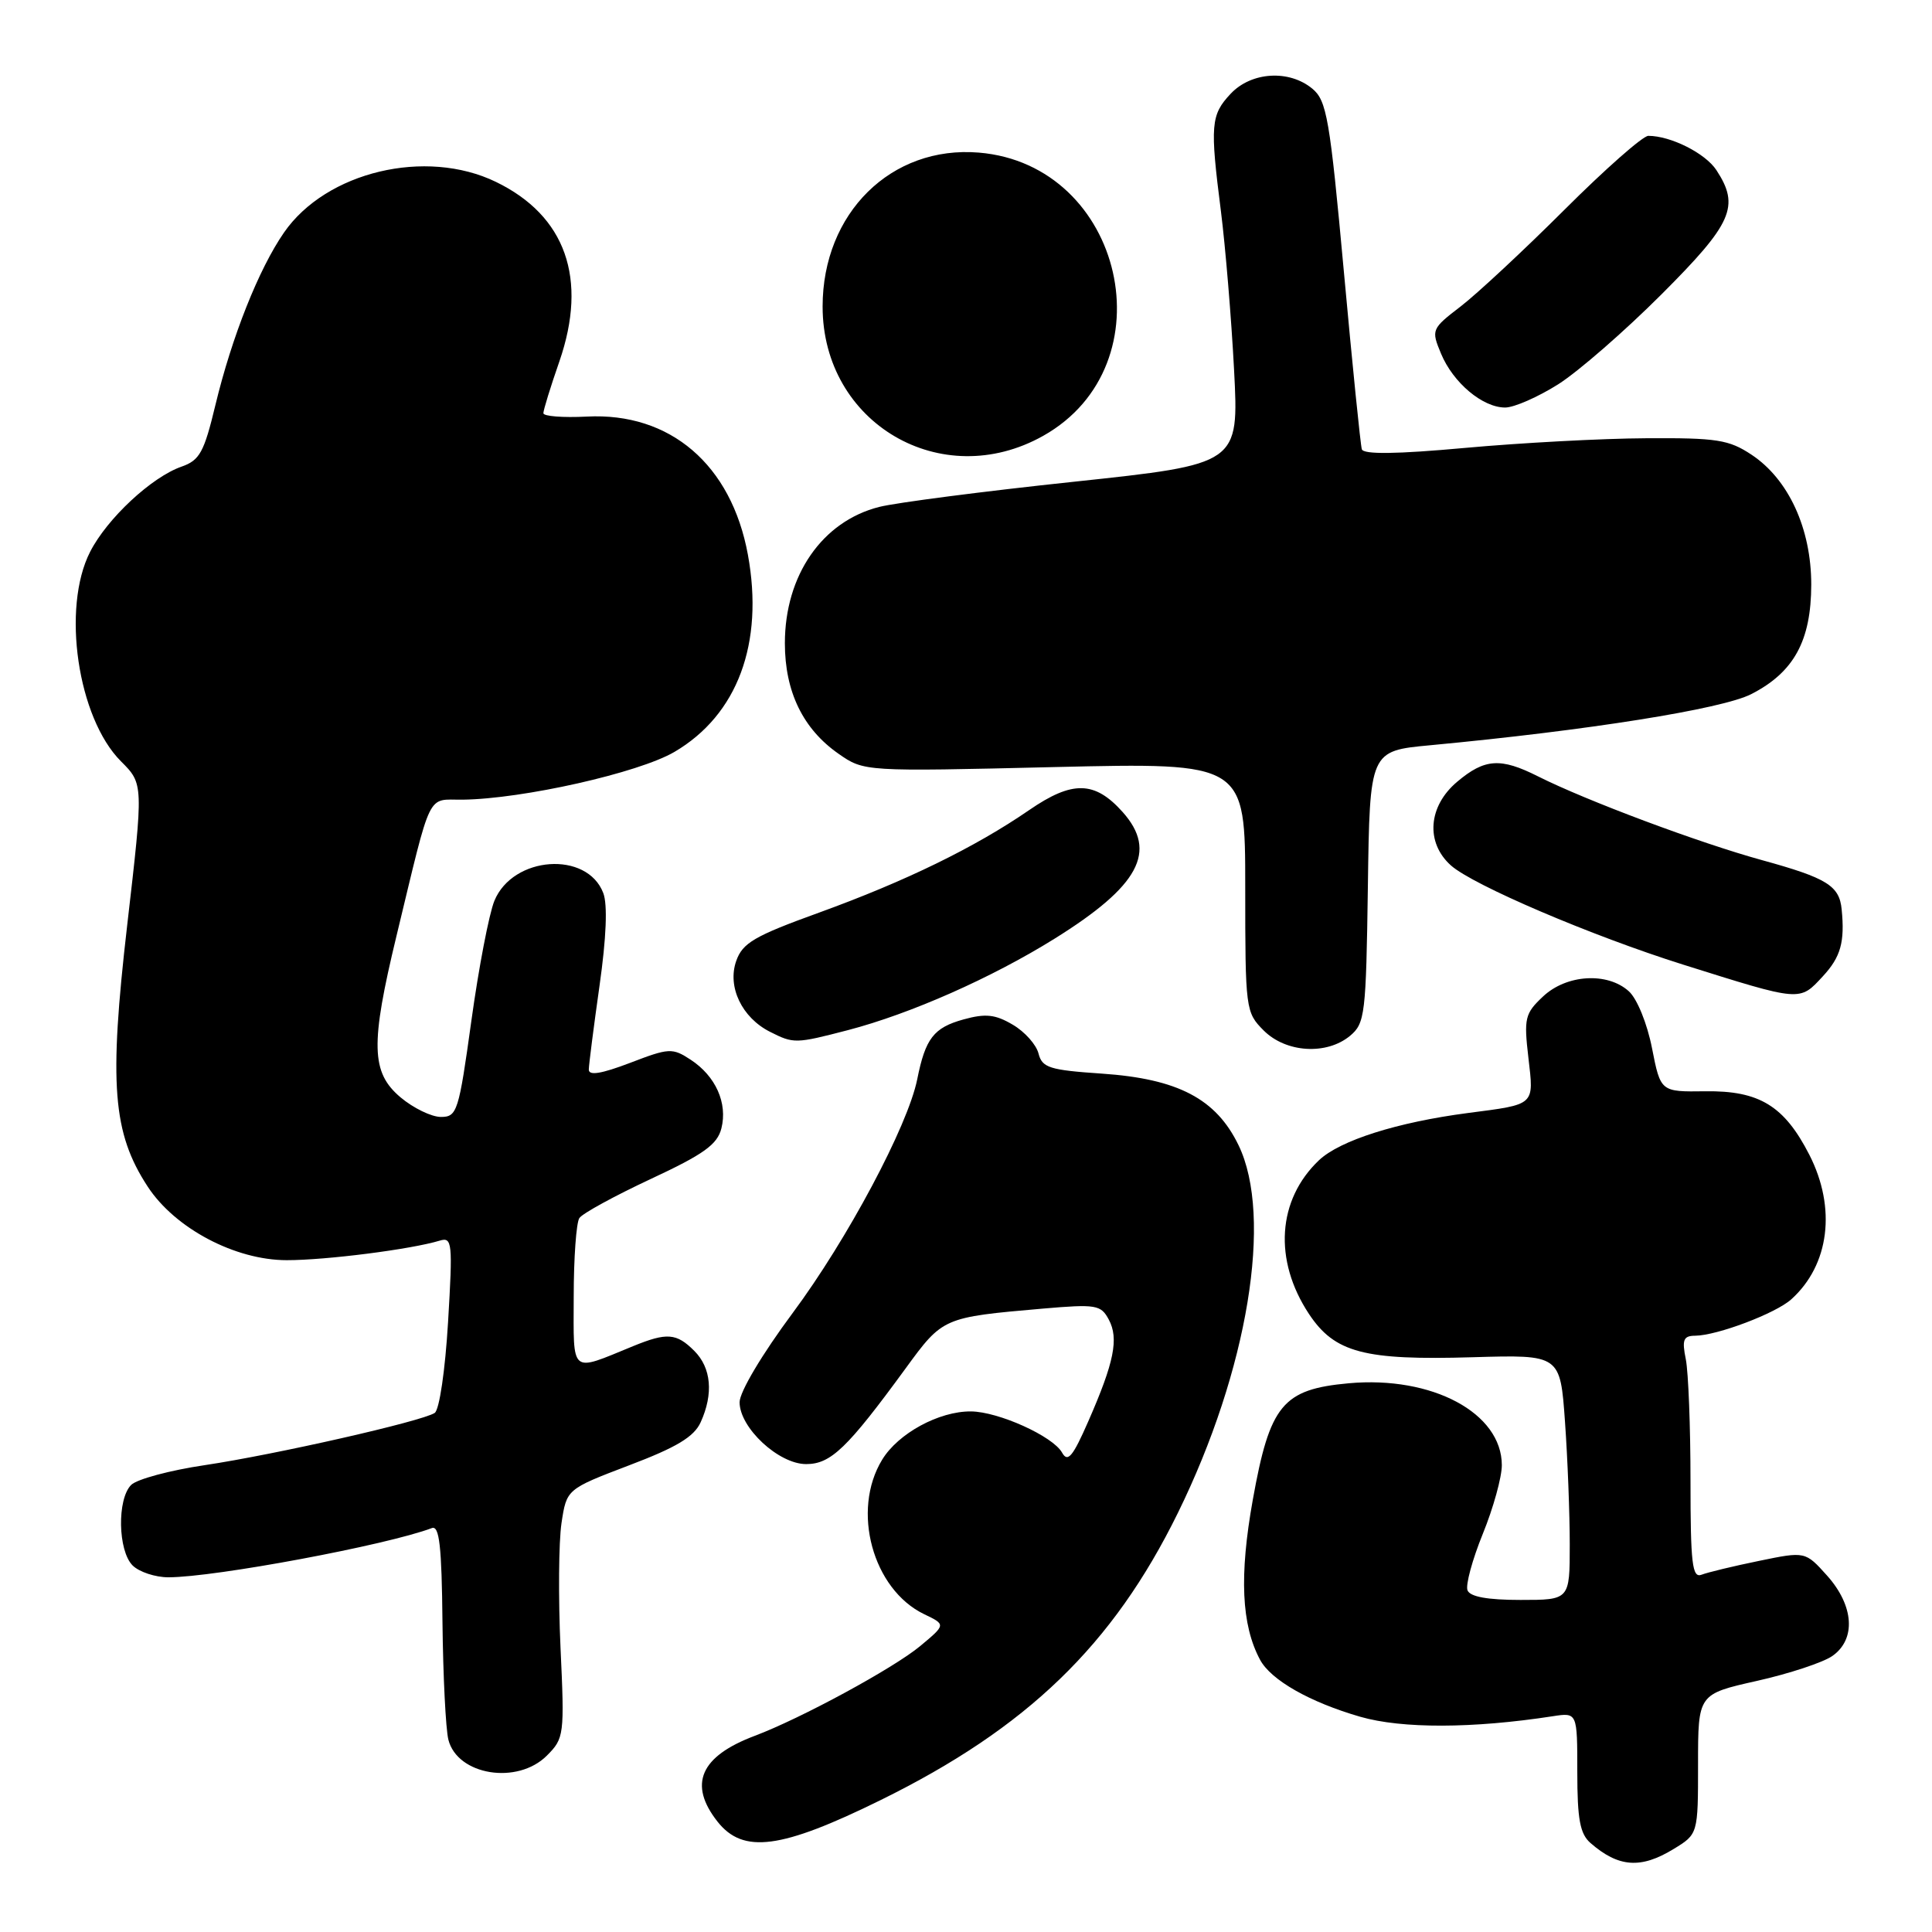 <?xml version="1.0" encoding="UTF-8" standalone="no"?>
<!DOCTYPE svg PUBLIC "-//W3C//DTD SVG 1.1//EN" "http://www.w3.org/Graphics/SVG/1.1/DTD/svg11.dtd" >
<svg xmlns="http://www.w3.org/2000/svg" xmlns:xlink="http://www.w3.org/1999/xlink" version="1.1" viewBox="0 0 256 256">
 <g >
 <path fill="currentColor"
d=" M 221.75 245.01 C 225.00 243.03 225.00 243.03 225.00 233.76 C 225.00 224.48 225.00 224.48 232.79 222.73 C 237.08 221.77 241.58 220.28 242.79 219.43 C 245.96 217.22 245.67 212.78 242.11 208.79 C 239.21 205.56 239.21 205.56 233.06 206.83 C 229.68 207.52 226.26 208.35 225.46 208.66 C 224.23 209.13 224.00 207.19 224.00 196.23 C 224.00 189.09 223.72 181.84 223.38 180.12 C 222.85 177.52 223.06 177.00 224.62 176.99 C 227.54 176.96 235.29 174.03 237.35 172.17 C 242.41 167.62 243.35 160.07 239.75 153.02 C 236.43 146.53 233.12 144.50 225.96 144.60 C 220.04 144.68 220.04 144.68 218.90 138.89 C 218.26 135.62 216.92 132.33 215.83 131.35 C 212.99 128.78 207.57 129.11 204.46 132.04 C 202.06 134.29 201.91 134.92 202.52 140.15 C 203.26 146.53 203.50 146.31 194.50 147.48 C 185.12 148.71 177.55 151.11 174.77 153.74 C 169.25 158.98 168.73 166.97 173.44 174.10 C 176.85 179.24 180.74 180.27 195.15 179.84 C 206.74 179.50 206.74 179.50 207.37 188.40 C 207.72 193.30 208.00 200.61 208.00 204.65 C 208.00 212.00 208.00 212.00 201.47 212.00 C 197.10 212.00 194.78 211.58 194.45 210.72 C 194.18 210.02 195.09 206.66 196.48 203.24 C 197.87 199.83 199.00 195.74 199.00 194.15 C 199.00 187.23 189.78 182.29 178.72 183.29 C 169.95 184.09 168.26 186.14 166.00 198.74 C 164.20 208.78 164.49 215.31 166.96 219.92 C 168.40 222.62 173.56 225.55 180.24 227.48 C 185.76 229.07 195.12 229.05 205.75 227.41 C 209.00 226.91 209.00 226.91 209.00 234.80 C 209.00 241.07 209.36 243.00 210.75 244.21 C 214.46 247.44 217.41 247.66 221.75 245.01 Z  M 116.67 238.53 C 136.10 228.97 147.47 217.99 156.07 200.48 C 165.35 181.59 168.71 161.23 164.11 151.74 C 161.14 145.60 156.09 142.95 146.01 142.26 C 139.06 141.79 138.09 141.48 137.61 139.60 C 137.32 138.43 135.79 136.71 134.20 135.78 C 131.88 134.41 130.60 134.27 127.67 135.08 C 123.72 136.17 122.62 137.60 121.54 143.00 C 120.30 149.18 112.28 164.23 105.04 173.97 C 100.99 179.42 98.00 184.44 98.00 185.80 C 98.00 189.19 103.17 194.00 106.82 194.00 C 110.09 194.00 112.27 191.90 120.00 181.32 C 124.93 174.56 124.97 174.55 138.15 173.40 C 145.25 172.79 145.87 172.89 146.92 174.85 C 148.27 177.37 147.63 180.52 144.21 188.32 C 142.15 193.03 141.48 193.83 140.73 192.48 C 139.52 190.31 132.30 187.05 128.65 187.02 C 124.42 186.99 119.01 189.93 116.89 193.42 C 112.78 200.15 115.63 210.60 122.46 213.89 C 125.34 215.27 125.34 215.27 121.92 218.12 C 118.39 221.05 106.16 227.69 100.00 230.01 C 92.78 232.73 91.18 236.42 95.07 241.37 C 98.47 245.68 103.48 245.02 116.67 238.53 Z  M 72.46 232.63 C 74.75 230.34 74.81 229.91 74.27 218.30 C 73.97 211.73 74.03 204.31 74.40 201.83 C 75.08 197.32 75.08 197.32 83.37 194.16 C 89.65 191.78 91.96 190.39 92.84 188.46 C 94.56 184.68 94.25 181.25 92.00 179.00 C 89.63 176.63 88.37 176.54 83.87 178.38 C 75.47 181.82 76.00 182.26 76.02 171.82 C 76.02 166.69 76.36 162.00 76.77 161.40 C 77.17 160.79 81.42 158.47 86.21 156.23 C 93.25 152.95 95.05 151.66 95.59 149.51 C 96.43 146.16 94.83 142.59 91.52 140.42 C 89.09 138.83 88.66 138.85 83.48 140.84 C 79.67 142.29 78.01 142.56 78.02 141.72 C 78.03 141.05 78.67 136.05 79.44 130.61 C 80.34 124.28 80.52 119.86 79.94 118.34 C 77.80 112.71 67.96 113.41 65.51 119.36 C 64.80 121.09 63.43 128.24 62.46 135.25 C 60.79 147.32 60.57 148.00 58.42 148.00 C 57.18 148.00 54.77 146.83 53.08 145.41 C 49.16 142.11 49.06 138.40 52.54 124.00 C 57.27 104.42 56.50 106.01 61.29 105.96 C 69.25 105.87 84.63 102.41 89.37 99.63 C 97.72 94.73 101.25 85.25 99.10 73.50 C 96.91 61.57 88.80 54.62 77.75 55.20 C 74.58 55.36 72.00 55.16 72.00 54.75 C 72.00 54.34 72.95 51.25 74.12 47.89 C 77.91 36.93 74.96 28.58 65.71 24.10 C 56.42 19.60 43.22 22.75 37.64 30.80 C 34.29 35.63 30.72 44.63 28.54 53.68 C 27.04 59.93 26.46 60.99 24.06 61.83 C 20.09 63.21 14.19 68.71 11.94 73.12 C 8.14 80.56 10.29 95.14 16.03 100.88 C 19.02 103.87 19.02 103.87 16.85 122.63 C 14.42 143.66 14.92 150.12 19.57 157.23 C 23.18 162.76 31.15 166.98 38.00 166.98 C 43.22 166.98 54.44 165.55 58.27 164.39 C 59.92 163.89 60.00 164.63 59.37 175.18 C 58.99 181.56 58.22 186.81 57.60 187.22 C 55.89 188.34 36.44 192.75 27.13 194.14 C 22.53 194.82 18.14 196.00 17.38 196.76 C 15.50 198.64 15.62 205.48 17.57 207.43 C 18.44 208.29 20.57 209.00 22.32 209.00 C 28.51 208.99 51.23 204.74 57.22 202.48 C 58.22 202.10 58.53 204.87 58.63 214.96 C 58.71 222.09 59.06 229.09 59.41 230.51 C 60.60 235.24 68.56 236.53 72.46 232.63 Z  M 178.89 137.25 C 180.87 135.60 181.01 134.42 181.25 117.50 C 181.50 99.50 181.50 99.50 189.50 98.75 C 210.35 96.79 228.16 93.96 232.04 91.98 C 237.70 89.09 239.99 84.91 240.00 77.46 C 240.00 70.05 237.00 63.52 232.10 60.26 C 229.09 58.26 227.50 58.01 218.10 58.07 C 212.27 58.10 201.49 58.68 194.13 59.35 C 185.03 60.18 180.67 60.23 180.45 59.53 C 180.27 58.96 179.20 48.38 178.07 36.00 C 176.21 15.69 175.80 13.33 173.89 11.75 C 170.81 9.20 165.81 9.51 163.07 12.42 C 160.43 15.23 160.32 16.57 161.78 28.00 C 162.37 32.67 163.16 42.12 163.52 49.00 C 164.17 61.50 164.17 61.50 142.33 63.83 C 130.33 65.10 118.70 66.61 116.50 67.17 C 108.95 69.08 104.00 76.23 104.00 85.23 C 104.00 91.65 106.40 96.59 111.10 99.87 C 114.50 102.24 114.50 102.24 139.75 101.64 C 165.00 101.05 165.00 101.05 165.00 117.57 C 165.00 133.78 165.05 134.14 167.45 136.55 C 170.41 139.50 175.78 139.83 178.89 137.25 Z  M 112.35 136.50 C 120.62 134.34 131.37 129.59 139.72 124.39 C 150.96 117.39 153.42 112.82 148.75 107.59 C 145.05 103.46 142.10 103.40 136.37 107.34 C 129.16 112.30 119.98 116.77 108.52 120.93 C 99.95 124.03 98.39 124.94 97.55 127.34 C 96.35 130.75 98.30 134.84 102.03 136.72 C 105.17 138.31 105.42 138.30 112.35 136.50 Z  M 241.55 129.35 C 243.90 126.81 244.46 124.83 244.03 120.50 C 243.73 117.36 242.07 116.34 233.50 113.98 C 225.16 111.69 210.17 106.08 203.79 102.87 C 198.83 100.37 196.73 100.51 193.08 103.59 C 189.23 106.83 188.87 111.64 192.25 114.67 C 195.16 117.28 210.89 124.00 223.00 127.81 C 238.75 132.76 238.42 132.73 241.55 129.35 Z  M 138.23 57.75 C 154.97 48.34 148.94 21.82 129.70 20.22 C 118.10 19.26 109.00 28.23 109.00 40.62 C 109.00 56.09 124.76 65.32 138.23 57.75 Z  M 206.47 50.92 C 209.14 49.23 215.30 43.86 220.16 39.00 C 229.57 29.59 230.57 27.33 227.43 22.54 C 225.97 20.31 221.38 18.00 218.41 18.00 C 217.69 18.00 212.70 22.40 207.30 27.79 C 201.91 33.17 195.72 38.93 193.55 40.60 C 189.68 43.57 189.63 43.70 190.94 46.85 C 192.54 50.71 196.45 54.00 199.44 54.00 C 200.63 54.00 203.79 52.61 206.47 50.92 Z "/>
</g>
</svg>